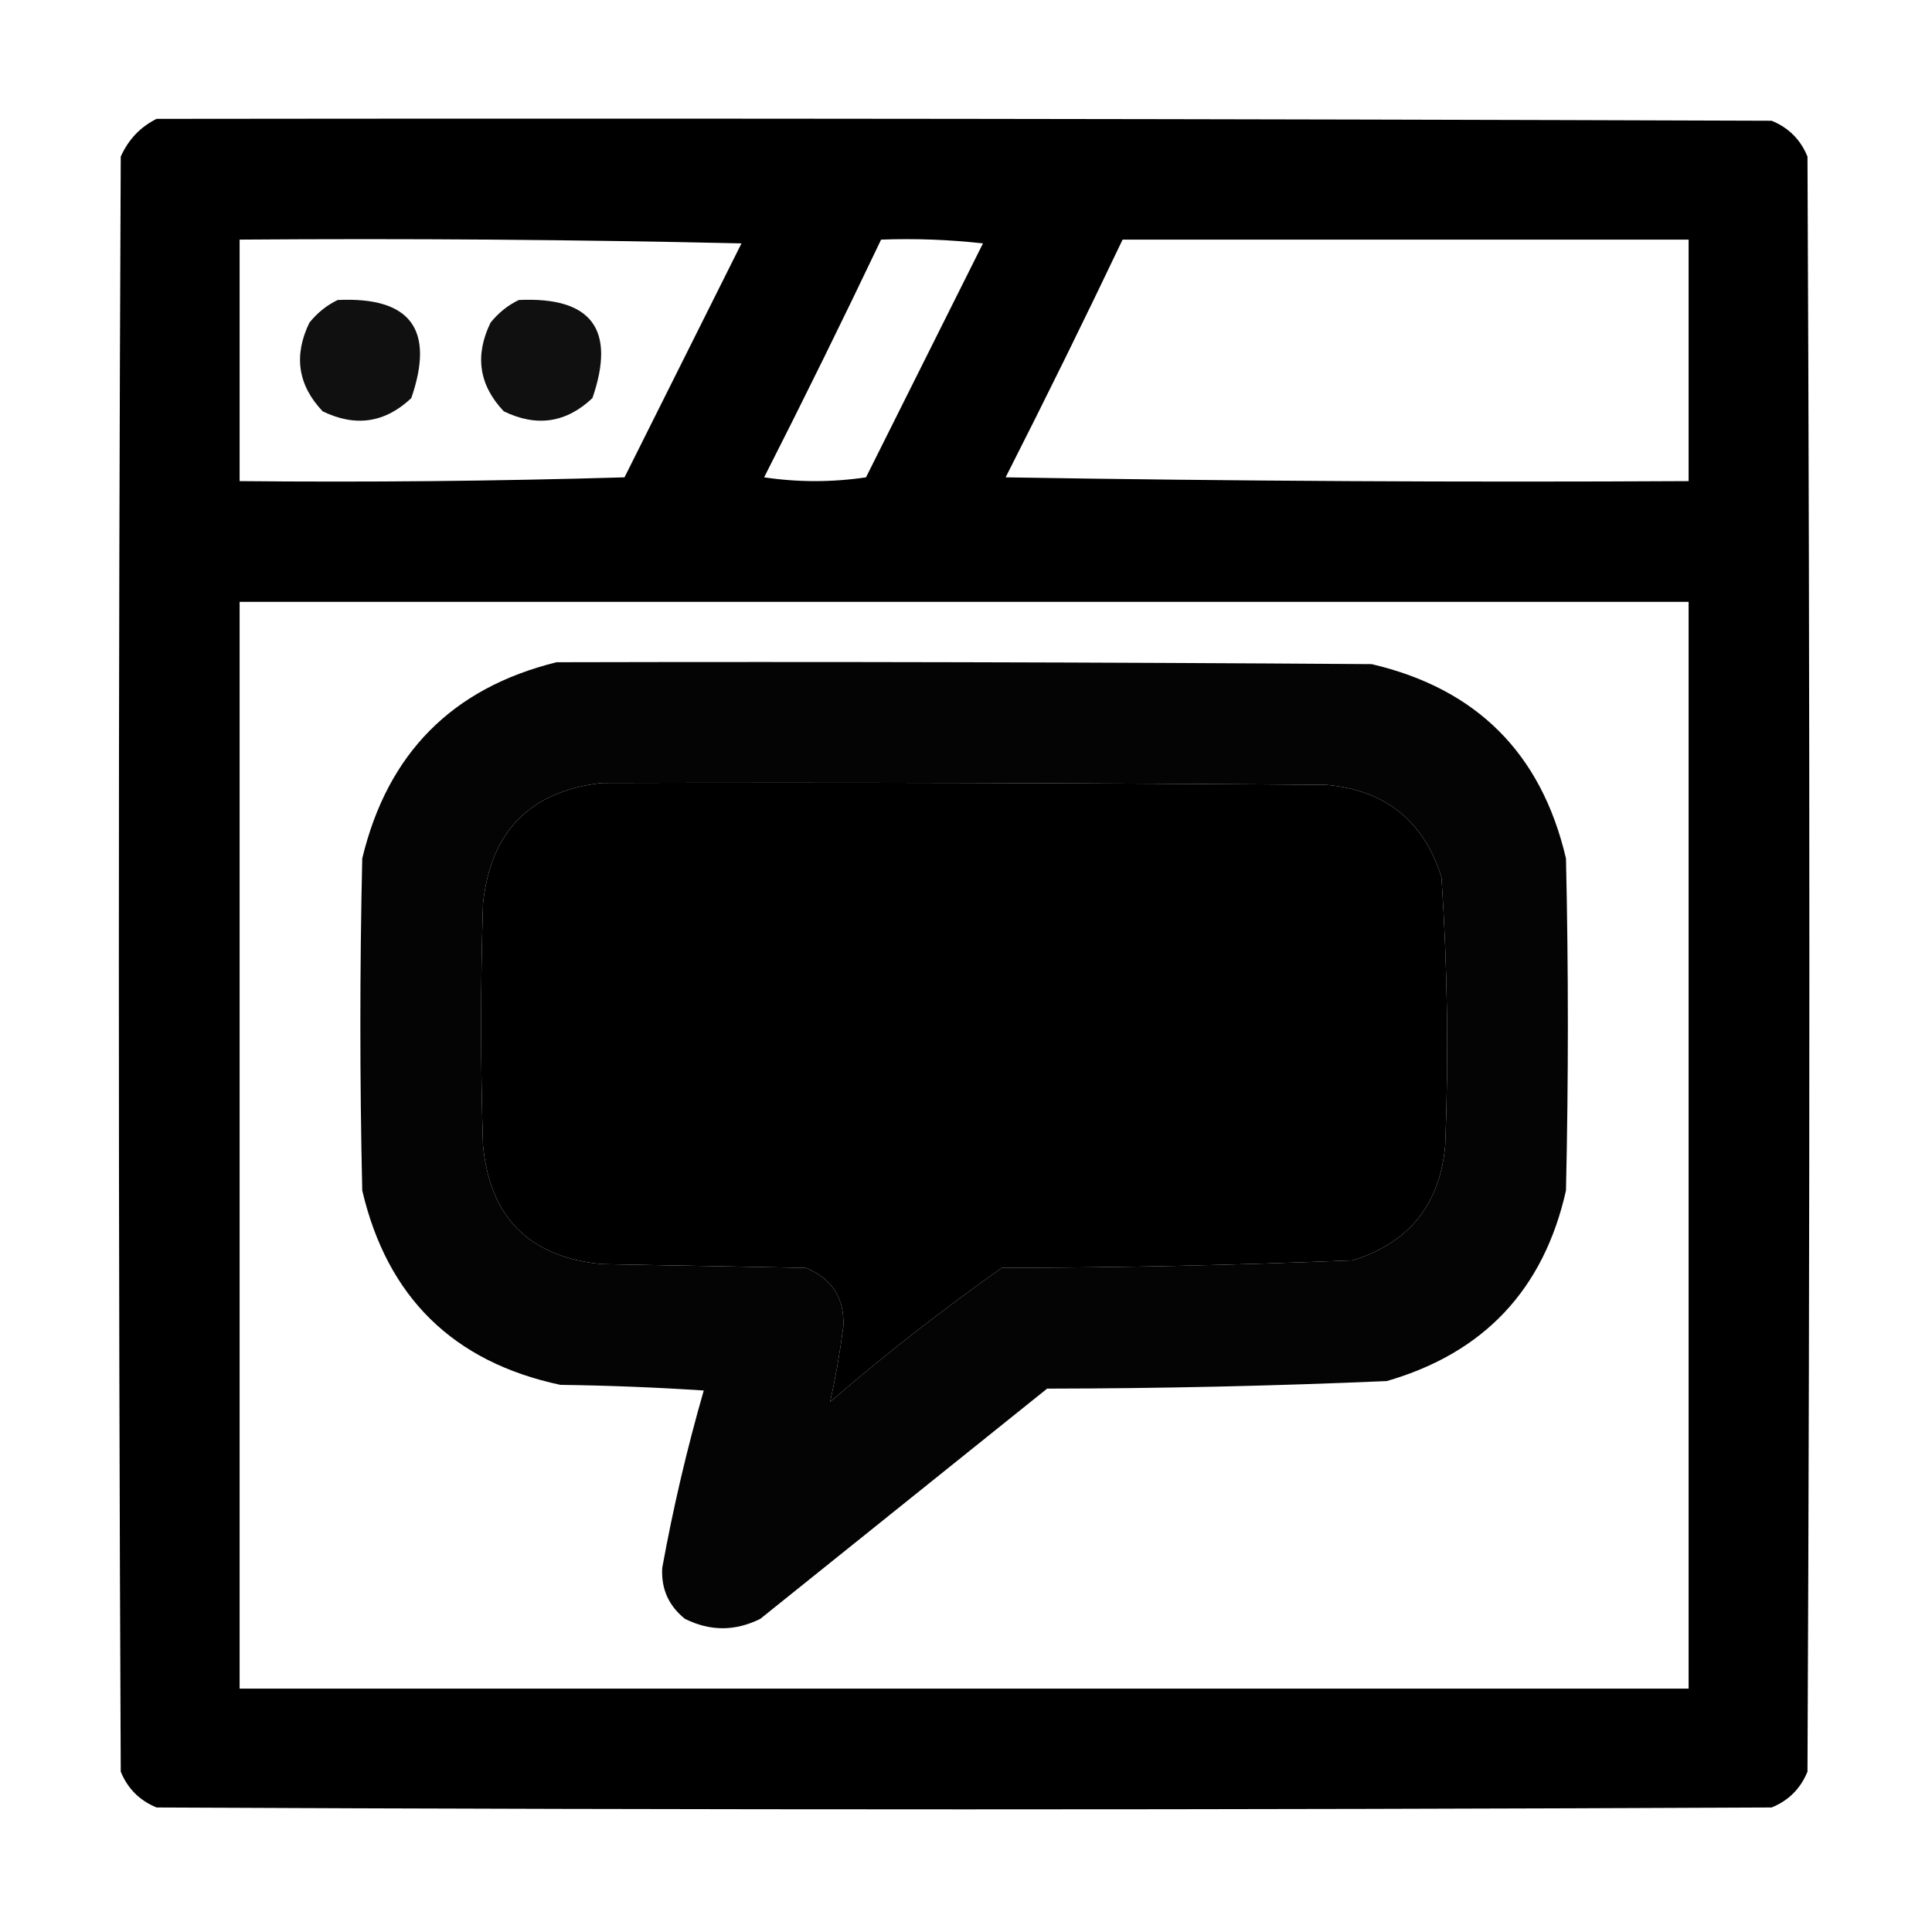 <?xml version="1.0" encoding="UTF-8"?>
<!DOCTYPE svg PUBLIC "-//W3C//DTD SVG 1.1//EN" "http://www.w3.org/Graphics/SVG/1.1/DTD/svg11.dtd">
<svg xmlns="http://www.w3.org/2000/svg" version="1.1" width="512px" height="512px" style="shape-rendering:geometricPrecision; text-rendering:geometricPrecision; image-rendering:optimizeQuality; fill-rule:evenodd; clip-rule:evenodd" xmlns:xlink="http://www.w3.org/1999/xlink">
<g><path style="opacity:0.997" fill="#000000" d="M 41.5,31.5 C 184.167,31.333 326.834,31.5 469.5,32C 474,33.833 477.167,37 479,41.5C 479.667,184.167 479.667,326.833 479,469.5C 477.167,474 474,477.167 469.5,479C 326.833,479.667 184.167,479.667 41.5,479C 37,477.167 33.833,474 32,469.5C 31.333,326.833 31.333,184.167 32,41.5C 34.022,36.98 37.189,33.647 41.5,31.5 Z M 63.5,63.5 C 107.838,63.167 152.172,63.5 196.5,64.5C 186.167,85.167 175.833,105.833 165.5,126.5C 131.507,127.5 97.507,127.833 63.5,127.5C 63.5,106.167 63.5,84.833 63.5,63.5 Z M 233.5,63.5 C 242.525,63.169 251.525,63.502 260.5,64.5C 250.167,85.167 239.833,105.833 229.5,126.5C 220.5,127.833 211.5,127.833 202.5,126.5C 213.116,105.601 223.45,84.601 233.5,63.5 Z M 297.5,63.5 C 347.5,63.5 397.5,63.5 447.5,63.5C 447.5,84.833 447.5,106.167 447.5,127.5C 387.163,127.833 326.83,127.5 266.5,126.5C 277.116,105.601 287.45,84.601 297.5,63.5 Z M 63.5,159.5 C 191.5,159.5 319.5,159.5 447.5,159.5C 447.5,255.5 447.5,351.5 447.5,447.5C 319.5,447.5 191.5,447.5 63.5,447.5C 63.5,351.5 63.5,255.5 63.5,159.5 Z M 159.5,207.5 C 223.501,207.333 287.501,207.5 351.5,208C 367.181,209.411 377.348,217.577 382,232.5C 383.593,256.134 383.927,279.801 383,303.5C 381.589,319.181 373.423,329.348 358.5,334C 327.53,335.279 296.53,335.946 265.5,336C 249.761,347.07 234.594,358.903 220,371.5C 221.46,364.97 222.626,358.303 223.5,351.5C 223.82,343.973 220.487,338.807 213.5,336C 195.5,335.667 177.5,335.333 159.5,335C 140.333,333.167 129.833,322.667 128,303.5C 127.333,282.167 127.333,260.833 128,239.5C 130.011,220.323 140.511,209.657 159.5,207.5 Z"/></g>
<g><path style="opacity:0.937" fill="#000000" d="M 89.5,79.5 C 108.778,78.61 115.278,87.276 109,105.5C 102.055,112.069 94.222,113.236 85.5,109C 78.931,102.055 77.764,94.222 82,85.5C 84.114,82.879 86.614,80.879 89.5,79.5 Z"/></g>
<g><path style="opacity:0.937" fill="#000000" d="M 137.5,79.5 C 156.778,78.61 163.278,87.276 157,105.5C 150.055,112.069 142.222,113.236 133.5,109C 126.931,102.055 125.764,94.222 130,85.5C 132.114,82.879 134.614,80.879 137.5,79.5 Z"/></g>
<g><path style="opacity:0.982" fill="#000000" d="M 147.5,175.5 C 219.501,175.333 291.501,175.5 363.5,176C 391.333,182.5 408.5,199.667 415,227.5C 415.667,256.833 415.667,286.167 415,315.5C 409.119,341.714 393.285,358.547 367.5,366C 337.54,367.294 307.54,367.961 277.5,368C 252.167,388.333 226.833,408.667 201.5,429C 194.833,432.333 188.167,432.333 181.5,429C 177.181,425.529 175.181,421.029 175.5,415.5C 178.376,399.66 182.043,383.993 186.5,368.5C 173.846,367.667 161.18,367.167 148.5,367C 120.117,360.951 102.617,343.784 96,315.5C 95.333,286.167 95.333,256.833 96,227.5C 102.681,199.653 119.848,182.319 147.5,175.5 Z M 159.5,207.5 C 140.511,209.657 130.011,220.323 128,239.5C 127.333,260.833 127.333,282.167 128,303.5C 129.833,322.667 140.333,333.167 159.5,335C 177.5,335.333 195.5,335.667 213.5,336C 220.487,338.807 223.82,343.973 223.5,351.5C 222.626,358.303 221.46,364.97 220,371.5C 234.594,358.903 249.761,347.07 265.5,336C 296.53,335.946 327.53,335.279 358.5,334C 373.423,329.348 381.589,319.181 383,303.5C 383.927,279.801 383.593,256.134 382,232.5C 377.348,217.577 367.181,209.411 351.5,208C 287.501,207.5 223.501,207.333 159.5,207.5 Z"/></g>
<g><path style="opacity:0.958" fill="#000000" d="M 185.5,223.5 C 204.778,222.61 211.278,231.276 205,249.5C 197.652,256.681 190.485,264.014 183.5,271.5C 190.485,278.986 197.652,286.319 205,293.5C 211.294,311.867 204.794,320.367 185.5,319C 171.728,307.231 158.562,294.731 146,281.5C 142.667,274.833 142.667,268.167 146,261.5C 158.759,248.238 171.925,235.572 185.5,223.5 Z"/></g>
<g><path style="opacity:0.959" fill="#000000" d="M 265.5,223.5 C 281.985,221.817 289.151,229.151 287,245.5C 275.667,268.167 264.333,290.833 253,313.5C 246.055,320.069 238.222,321.236 229.5,317C 223.833,311.681 221.999,305.181 224,297.5C 235.333,274.833 246.667,252.167 258,229.5C 260.114,226.879 262.614,224.879 265.5,223.5 Z"/></g>
<g><path style="opacity:0.958" fill="#000000" d="M 313.5,223.5 C 319.105,222.908 324.439,223.741 329.5,226C 342.731,238.562 355.231,251.728 367,265.5C 368.091,271.097 367.424,276.43 365,281.5C 352.438,294.731 339.272,307.231 325.5,319C 306.206,320.367 299.706,311.867 306,293.5C 313.348,286.319 320.515,278.986 327.5,271.5C 320.515,264.014 313.348,256.681 306,249.5C 300.677,238.374 303.177,229.707 313.5,223.5 Z"/></g>
</svg>
